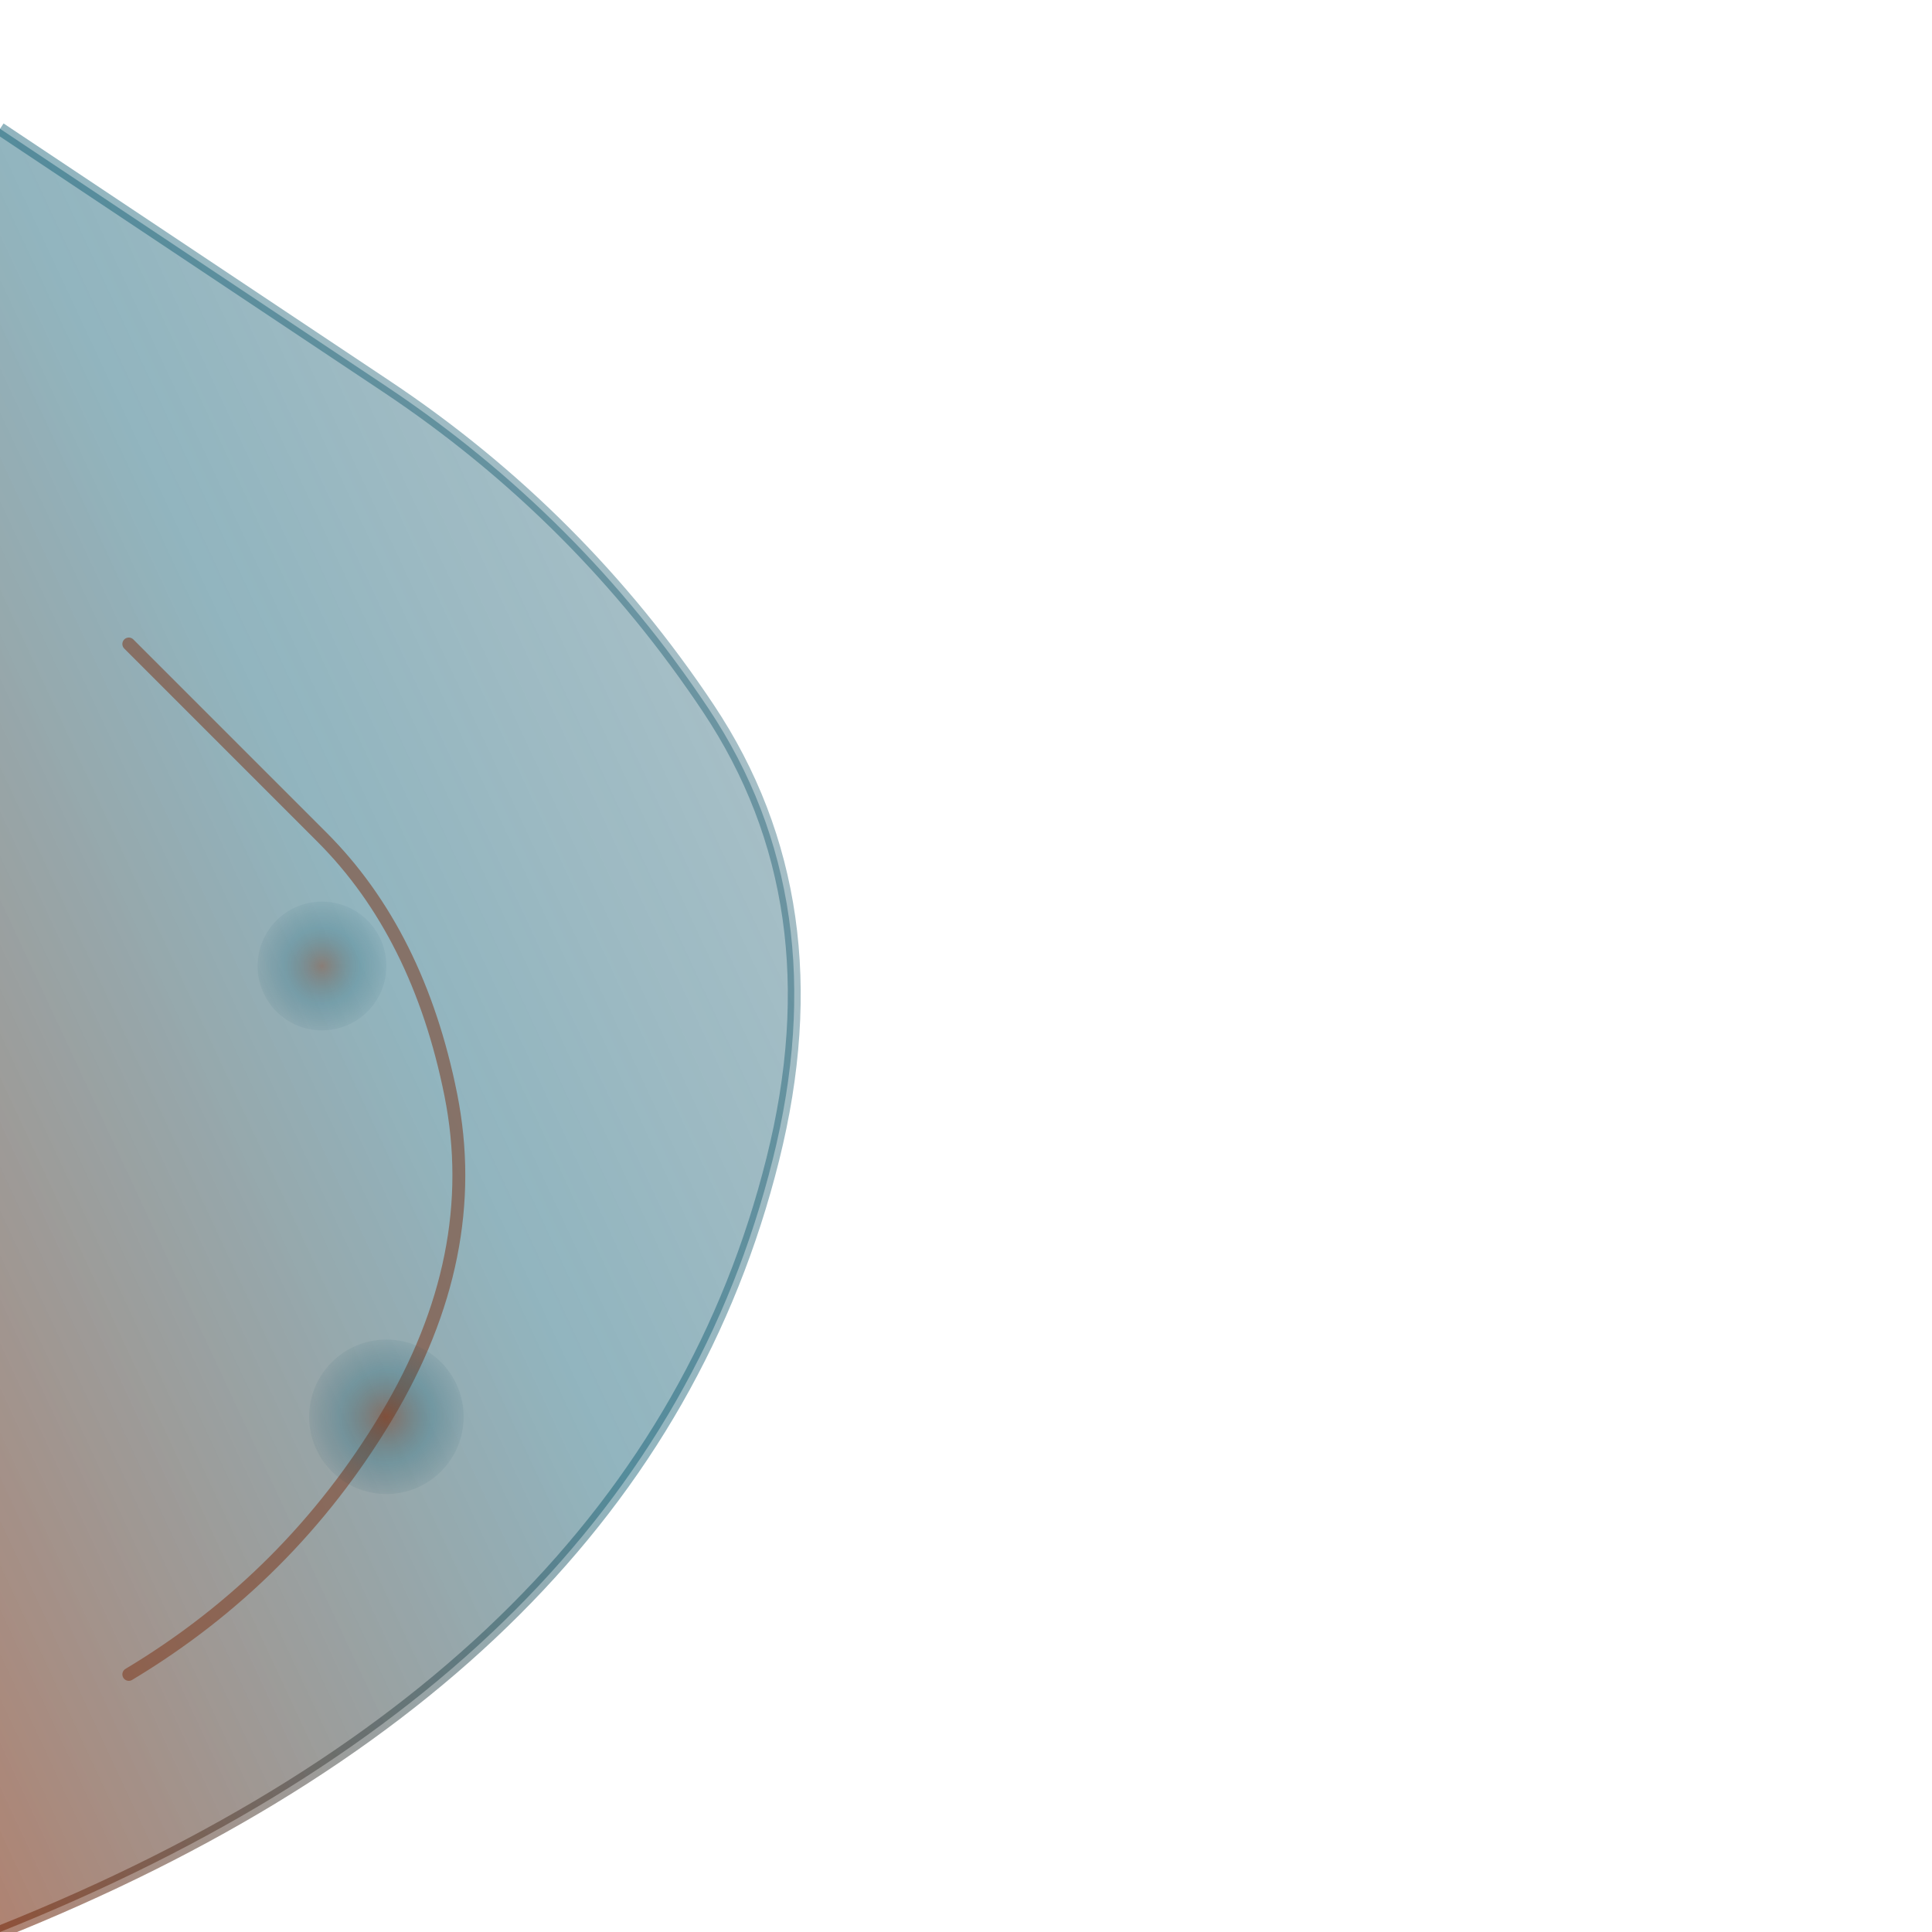 <svg xmlns="http://www.w3.org/2000/svg" viewBox="0 0 300 300">
  <defs>
    <radialGradient id="rg-bl">
      <stop offset="0%" style="stop-color:#7a3013;stop-opacity:0.8"/>
      <stop offset="60%" style="stop-color:#06566d;stop-opacity:0.4"/>
      <stop offset="100%" style="stop-color:#003d52;stop-opacity:0.1"/>
    </radialGradient>
    <linearGradient id="lg-bl" x1="0%" y1="100%" x2="100%" y2="0%">
      <stop offset="0%" style="stop-color:#7a3013;stop-opacity:0.75"/>
      <stop offset="50%" style="stop-color:#06566d;stop-opacity:0.55"/>
      <stop offset="100%" style="stop-color:#003d52;stop-opacity:0.35"/>
    </linearGradient>
  </defs>
  <!-- Bottom left design -->
  <path d="M 0,300 Q 50,280 80,250 Q 110,220 120,180 Q 130,140 110,110 Q 90,80 60,60 Q 30,40 0,20" 
        fill="url(#lg-bl)" stroke="url(#lg-bl)" stroke-width="2" opacity="0.8"/>
  <path d="M 20,260 Q 45,245 60,220 Q 75,195 70,170 Q 65,145 50,130 Q 35,115 20,100" 
        fill="none" stroke="#7a3013" stroke-width="2" opacity="0.5" stroke-linecap="round"/>
  <circle cx="60" cy="220" r="12" fill="url(#rg-bl)" opacity="0.6"/>
  <circle cx="50" cy="150" r="10" fill="url(#rg-bl)" opacity="0.5"/>
</svg>
